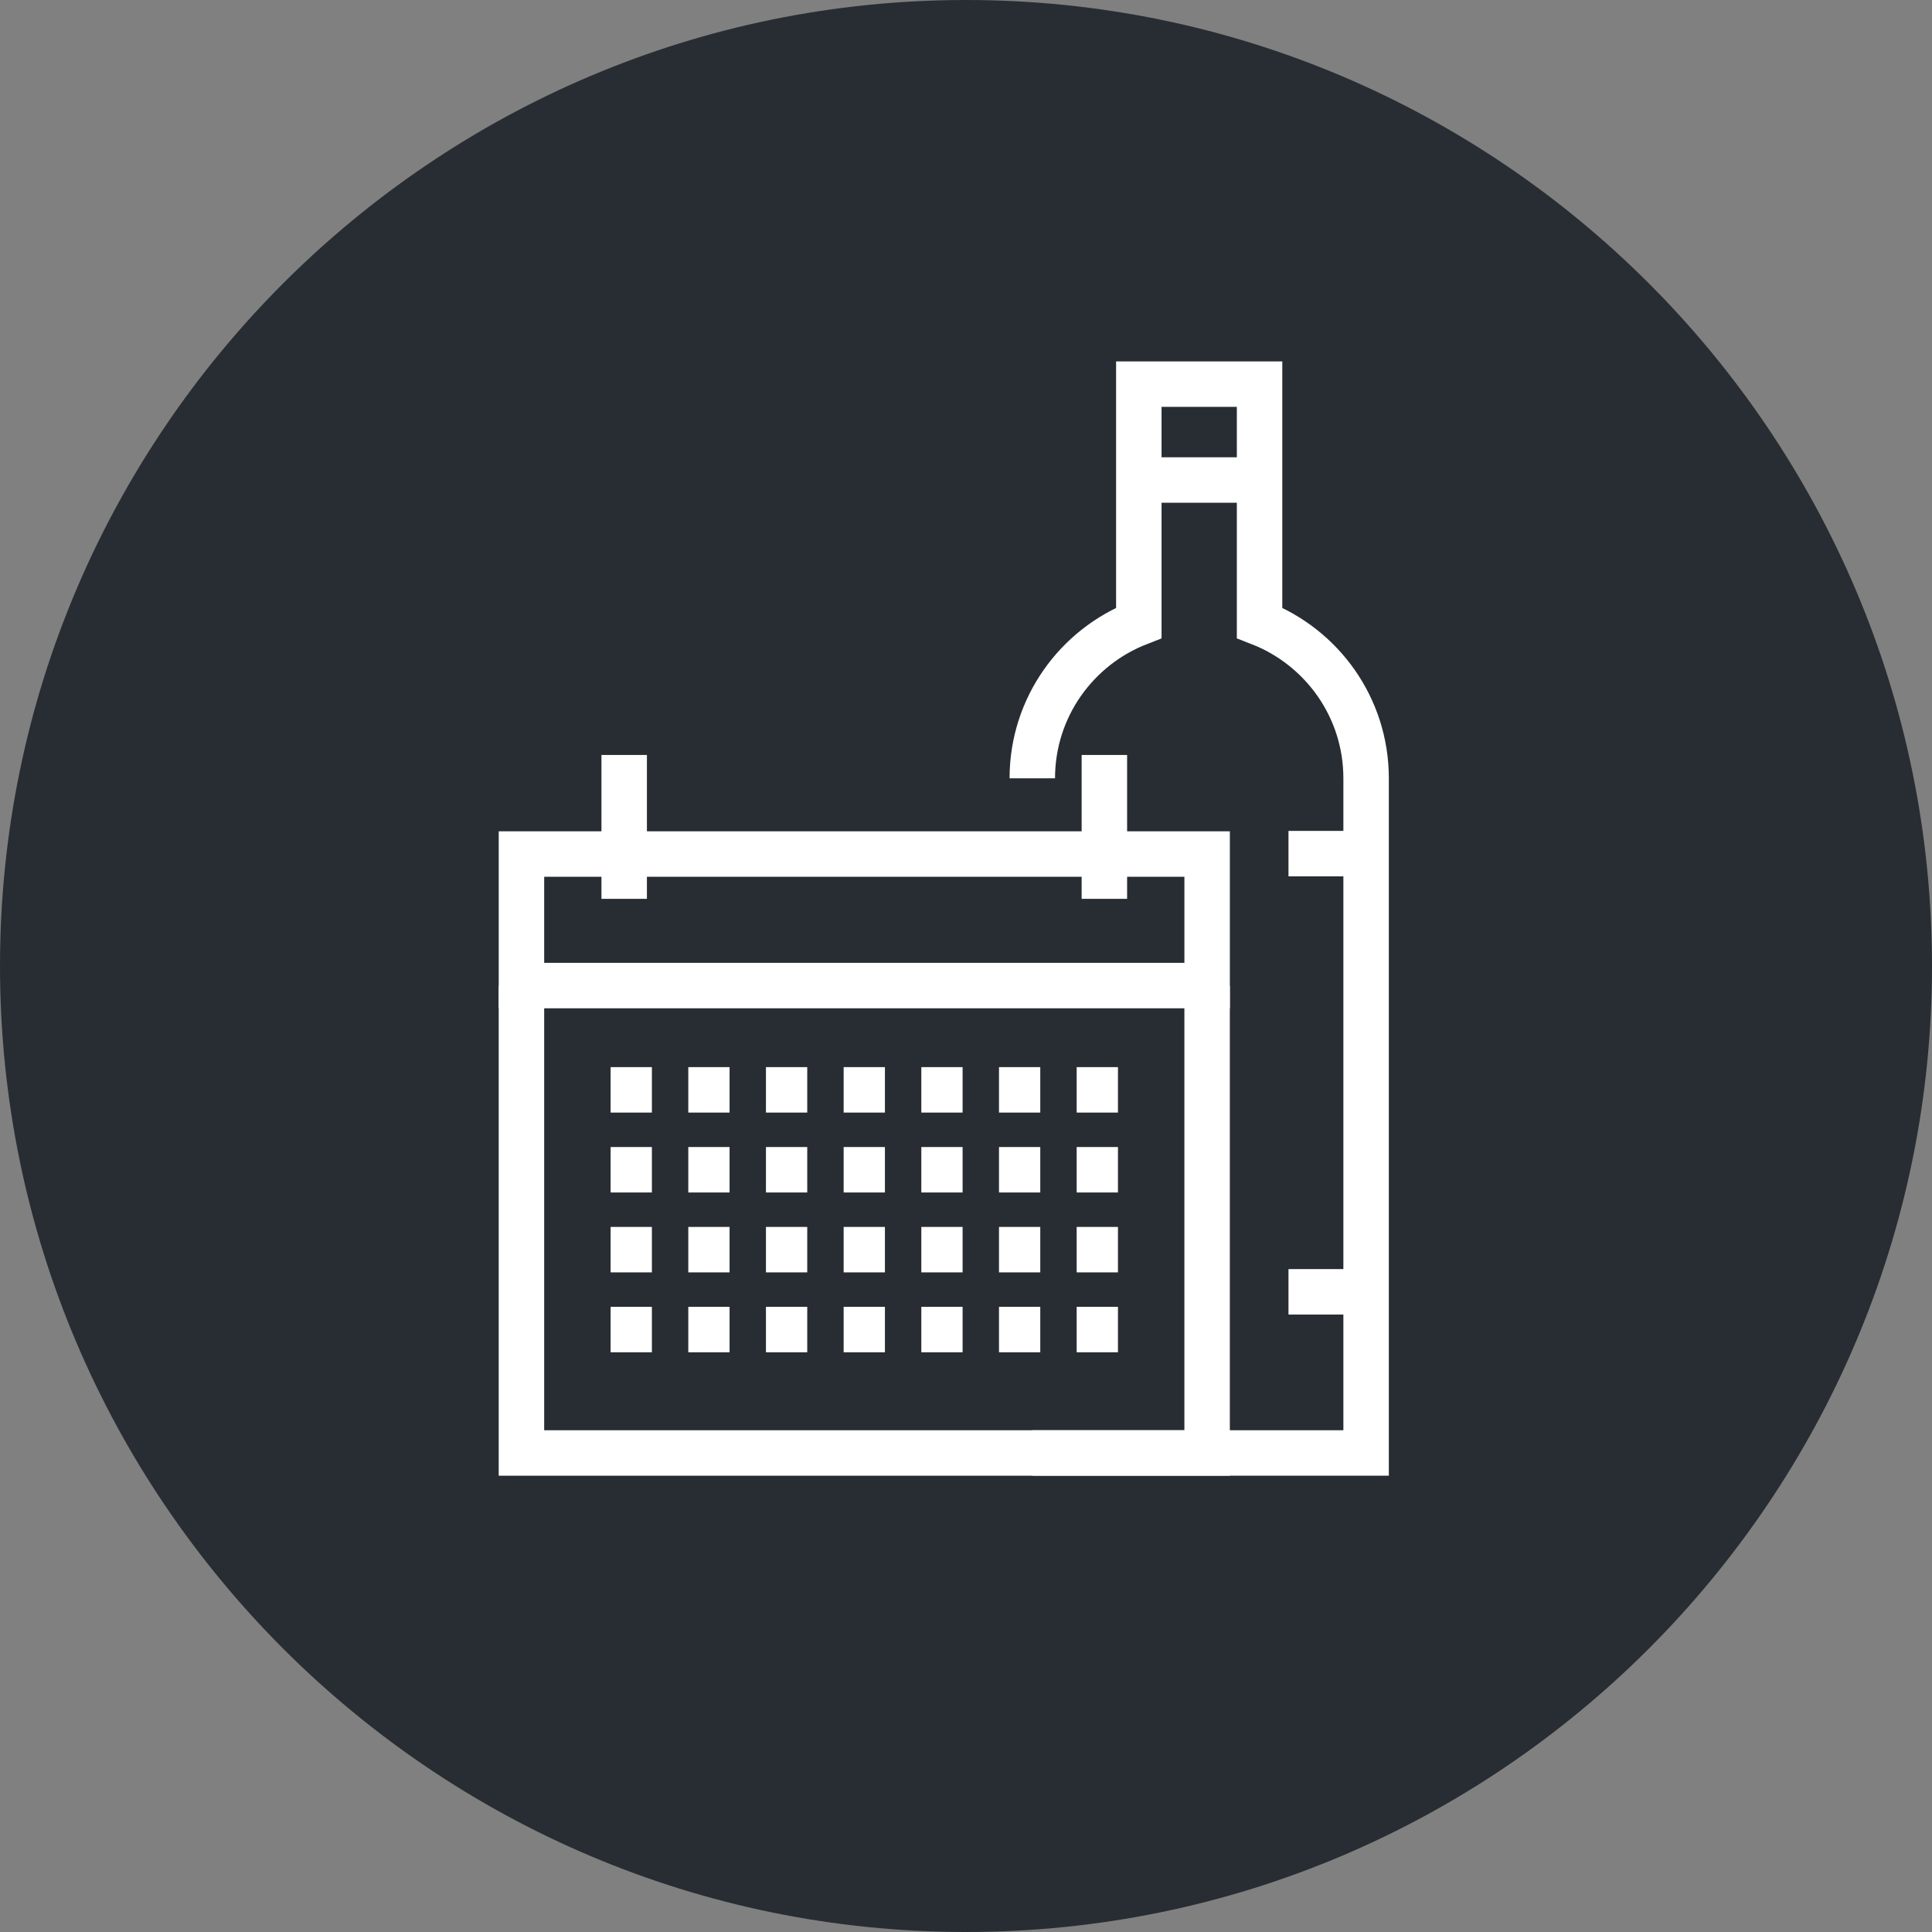<?xml version="1.0" encoding="utf-8"?>
<!-- Generator: Adobe Illustrator 16.0.0, SVG Export Plug-In . SVG Version: 6.00 Build 0)  -->
<!DOCTYPE svg PUBLIC "-//W3C//DTD SVG 1.1//EN" "http://www.w3.org/Graphics/SVG/1.1/DTD/svg11.dtd">
<svg version="1.1" xmlns="http://www.w3.org/2000/svg" xmlns:xlink="http://www.w3.org/1999/xlink" x="0px" y="0px" width="170px"
	 height="170px" viewBox="0 0 170 170" enable-background="new 0 0 170 170" xml:space="preserve">
<rect x="0" y="0" width="170" height="170" fill="#808080" stroke="none"/>
<g id="Background">
</g>
<g id="Circle">
	<g>
		<path fill="#282D33" d="M85,170c-46.869,0-85-38.131-85-85S38.131,0,85,0s85,38.131,85,85S131.869,170,85,170z"/>
	</g>
</g>
<g id="TEXT">
</g>
<g id="Icons">
	<g>
		<g>
			<path fill="none" stroke="#FFFFFF" stroke-width="4" d="M90.835,127.85h29.371V68.484c0-6.236-3.893-11.549-9.375-13.68V33.801
				h-10.624v21.004c-5.481,2.131-9.373,7.443-9.373,13.68"/>
			<line fill="none" stroke="#FFFFFF" stroke-width="4" x1="99.271" y1="42.237" x2="111.769" y2="42.237"/>
			<line fill="none" stroke="#FFFFFF" stroke-width="4" x1="120.194" y1="75.112" x2="113.376" y2="75.112"/>
			<line fill="none" stroke="#FFFFFF" stroke-width="4" x1="113.376" y1="113.67" x2="120.194" y2="113.67"/>
		</g>
		<g>
			<rect x="45.884" y="75.148" fill="none" stroke="#FFFFFF" stroke-width="4" width="60.333" height="11.574"/>
			<polyline fill="none" stroke="#FFFFFF" stroke-width="4" points="45.883,86.746 45.883,127.85 106.216,127.85 106.216,86.746 			
				"/>
			<g>
				<line fill="none" stroke="#FFFFFF" stroke-width="4" x1="54.923" y1="66.431" x2="54.923" y2="79.09"/>
				<line fill="none" stroke="#FFFFFF" stroke-width="4" x1="97.176" y1="66.431" x2="97.176" y2="79.09"/>
			</g>
			<g>
				<g>
					<g>
						<line fill="none" stroke="#FFFFFF" stroke-width="4" x1="53.729" y1="95.898" x2="57.361" y2="95.898"/>
						<line fill="none" stroke="#FFFFFF" stroke-width="4" x1="60.564" y1="95.898" x2="64.196" y2="95.898"/>
						<line fill="none" stroke="#FFFFFF" stroke-width="4" x1="67.398" y1="95.898" x2="71.03" y2="95.898"/>
						<line fill="none" stroke="#FFFFFF" stroke-width="4" x1="74.234" y1="95.898" x2="77.866" y2="95.898"/>
						<line fill="none" stroke="#FFFFFF" stroke-width="4" x1="81.069" y1="95.898" x2="84.701" y2="95.898"/>
						<line fill="none" stroke="#FFFFFF" stroke-width="4" x1="87.903" y1="95.898" x2="91.535" y2="95.898"/>
						<line fill="none" stroke="#FFFFFF" stroke-width="4" x1="94.738" y1="95.898" x2="98.371" y2="95.898"/>
					</g>
				</g>
				<g>
					<g>
						<line fill="none" stroke="#FFFFFF" stroke-width="4" x1="53.729" y1="102.929" x2="57.361" y2="102.929"/>
						<line fill="none" stroke="#FFFFFF" stroke-width="4" x1="60.564" y1="102.929" x2="64.196" y2="102.929"/>
						<line fill="none" stroke="#FFFFFF" stroke-width="4" x1="67.398" y1="102.929" x2="71.03" y2="102.929"/>
						<line fill="none" stroke="#FFFFFF" stroke-width="4" x1="74.234" y1="102.929" x2="77.866" y2="102.929"/>
						<line fill="none" stroke="#FFFFFF" stroke-width="4" x1="81.069" y1="102.929" x2="84.701" y2="102.929"/>
						<line fill="none" stroke="#FFFFFF" stroke-width="4" x1="87.903" y1="102.929" x2="91.535" y2="102.929"/>
						<line fill="none" stroke="#FFFFFF" stroke-width="4" x1="94.738" y1="102.929" x2="98.371" y2="102.929"/>
					</g>
				</g>
				<g>
					<g>
						<line fill="none" stroke="#FFFFFF" stroke-width="4" x1="53.729" y1="109.959" x2="57.361" y2="109.959"/>
						<line fill="none" stroke="#FFFFFF" stroke-width="4" x1="60.564" y1="109.959" x2="64.196" y2="109.959"/>
						<line fill="none" stroke="#FFFFFF" stroke-width="4" x1="67.398" y1="109.959" x2="71.03" y2="109.959"/>
						<line fill="none" stroke="#FFFFFF" stroke-width="4" x1="74.234" y1="109.959" x2="77.866" y2="109.959"/>
						<line fill="none" stroke="#FFFFFF" stroke-width="4" x1="81.069" y1="109.959" x2="84.701" y2="109.959"/>
						<line fill="none" stroke="#FFFFFF" stroke-width="4" x1="87.903" y1="109.959" x2="91.535" y2="109.959"/>
						<line fill="none" stroke="#FFFFFF" stroke-width="4" x1="94.738" y1="109.959" x2="98.371" y2="109.959"/>
					</g>
				</g>
				<g>
					<g>
						<line fill="none" stroke="#FFFFFF" stroke-width="4" x1="53.729" y1="116.989" x2="57.361" y2="116.989"/>
						<line fill="none" stroke="#FFFFFF" stroke-width="4" x1="60.564" y1="116.989" x2="64.196" y2="116.989"/>
						<line fill="none" stroke="#FFFFFF" stroke-width="4" x1="67.398" y1="116.989" x2="71.03" y2="116.989"/>
						<line fill="none" stroke="#FFFFFF" stroke-width="4" x1="74.234" y1="116.989" x2="77.866" y2="116.989"/>
						<line fill="none" stroke="#FFFFFF" stroke-width="4" x1="81.069" y1="116.989" x2="84.701" y2="116.989"/>
						<line fill="none" stroke="#FFFFFF" stroke-width="4" x1="87.903" y1="116.989" x2="91.535" y2="116.989"/>
						<line fill="none" stroke="#FFFFFF" stroke-width="4" x1="94.738" y1="116.989" x2="98.371" y2="116.989"/>
					</g>
				</g>
			</g>
		</g>
	</g>
</g>
</svg>
